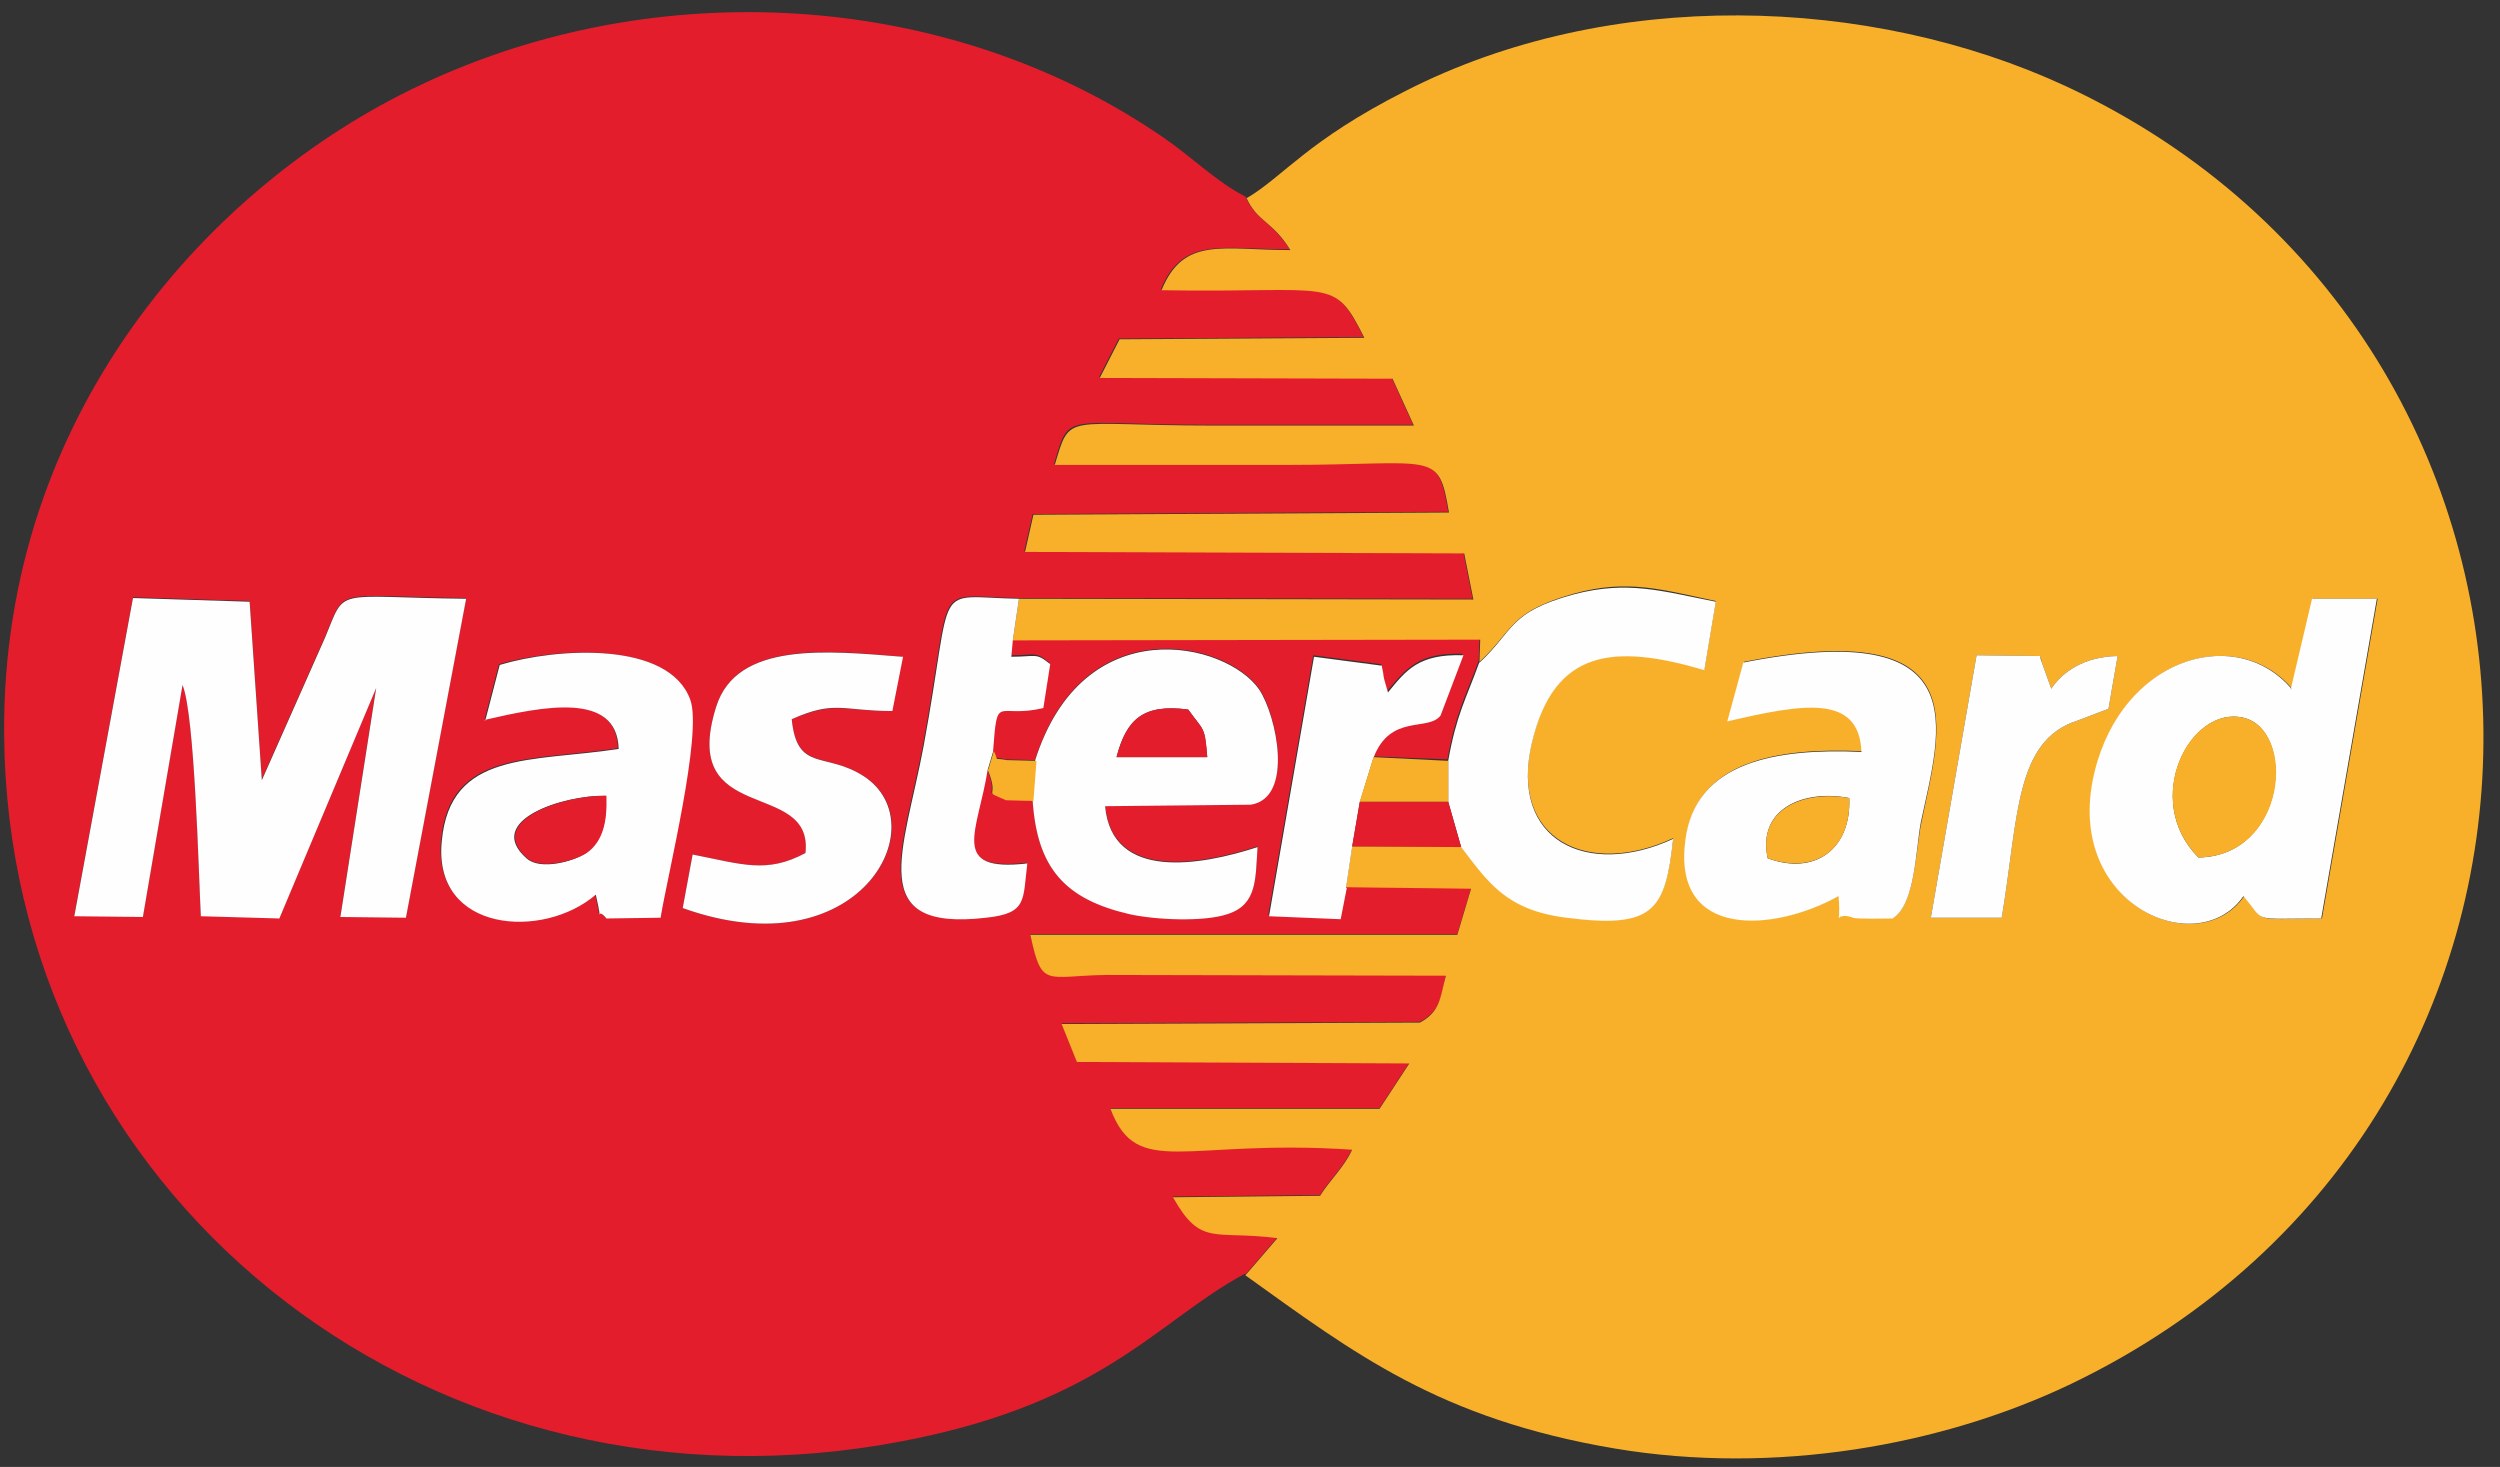 <svg width="121" height="71" viewBox="0 0 121 71" fill="none" xmlns="http://www.w3.org/2000/svg">
<rect x="0" y="0" width="121" height="71" fill="#333333" stroke="none"/>
<path fill-rule="evenodd" clip-rule="evenodd" d="M23.448 34.846L24.149 32.147C26.843 31.355 32.342 30.995 33.375 33.838C33.965 35.494 32.268 42.367 31.936 44.382L29.316 44.418C28.725 43.698 29.205 45.029 28.799 43.266C26.29 45.461 20.939 45.101 21.345 40.675C21.75 36.285 25.662 36.861 29.906 36.213C29.832 33.407 26.216 34.162 23.411 34.81L23.448 34.846ZM43.191 34.414C40.792 34.414 40.423 33.91 38.32 34.81C38.578 37.365 39.943 36.357 41.825 37.581C45.405 39.884 41.567 47.009 33.043 43.95L33.522 41.359C35.921 41.827 37.139 42.295 38.984 41.287C39.427 37.653 32.821 40.028 34.666 34.198C35.663 31.032 40.054 31.463 43.671 31.787L43.154 34.414H43.191ZM6.436 28.908L12.082 29.088L12.672 37.725L15.735 30.816C16.769 28.333 16.068 28.872 22.562 28.944L19.647 44.382L16.474 44.346L18.208 33.263L13.521 44.418L9.72 44.31C9.61 42.151 9.425 34.558 8.835 33.119L6.916 44.346L3.595 44.31L6.436 28.908ZM60.277 61.69L61.827 59.891C58.727 59.495 58.173 60.359 56.771 57.912L63.893 57.84C64.336 57.12 65.074 56.437 65.443 55.609C57.325 55.069 55.036 57.084 53.745 53.63H66.772L68.211 51.435L52.121 51.363L51.383 49.528L68.727 49.456C69.724 48.916 69.724 48.304 69.982 47.188L53.56 47.153C50.608 47.188 50.424 47.836 49.87 45.209H70.535L71.2 42.978L65.148 42.906L64.853 44.418L61.384 44.274L63.561 31.715L66.845 32.147C66.845 32.219 66.919 32.471 66.919 32.579C66.919 32.651 66.956 32.759 66.956 32.795L67.141 33.442C68.063 32.363 68.653 31.571 70.794 31.643L69.687 34.558C69.059 35.35 67.214 34.45 66.439 36.609L70.056 36.753C70.462 34.486 70.905 33.802 71.569 31.967L71.606 30.887L48.984 30.924L48.911 31.715C50.129 31.715 50.092 31.499 50.793 32.075L50.461 34.198C48.173 34.738 48.246 33.407 48.025 36.321C48.357 36.861 47.951 36.573 48.652 36.753L50.092 36.789C52.416 29.412 59.354 31.032 60.941 33.334C61.79 34.558 62.638 38.588 60.535 38.912L53.487 38.984C53.819 42.618 58.099 41.863 60.867 40.963C60.756 42.474 60.867 43.698 59.428 44.202C58.284 44.598 55.885 44.49 54.631 44.202C51.531 43.518 50.202 42.007 49.981 38.732L48.652 38.696C47.435 38.156 48.394 38.696 47.767 37.221C47.25 40.243 45.848 42.187 49.686 41.755C49.464 43.554 49.723 44.166 47.693 44.382C41.789 45.065 43.708 41.215 44.667 36.069C46.18 27.865 44.999 28.872 49.28 28.944L71.274 28.98L70.831 26.749L49.575 26.677L49.981 24.878L70.093 24.77C69.576 21.712 69.465 22.467 62.159 22.467H51.014C51.789 19.84 51.383 20.56 58.616 20.56H68.395L67.362 18.293L53.191 18.257L54.151 16.386L65.996 16.314C64.484 13.291 64.557 14.155 56.181 14.011C57.251 11.42 59.133 12.068 62.417 12.068C61.495 10.628 60.83 10.736 60.277 9.513C58.911 8.829 57.694 7.606 56.328 6.67C45.885 -0.527 31.714 -1.283 20.348 4.115C10.126 8.937 0.089 20.092 0.2 35.529C0.347 57.588 20.201 73.673 42.674 69.931C53.228 68.167 55.885 63.993 60.24 61.654L60.277 61.69Z" fill="#E41D2C"/>
<path fill-rule="evenodd" clip-rule="evenodd" d="M84.374 32.039C95.814 29.772 93.932 35.278 93.009 39.74C92.714 41.071 92.714 43.698 91.644 44.418C91.385 44.418 89.873 44.454 89.725 44.382C88.692 43.986 89.171 45.173 89.024 43.338C85.924 45.065 81.016 45.461 81.606 40.639C82.086 36.789 86.072 36.177 90.131 36.357C89.983 33.514 87.326 33.982 83.636 34.882L84.411 32.039H84.374ZM95.666 31.715L98.729 31.751C98.766 31.823 98.803 31.931 98.803 32.003L99.283 33.334C99.836 32.507 100.869 31.787 102.493 31.751L102.05 34.306L100.537 34.882C97.511 35.853 97.696 39.56 96.884 44.418H93.452L95.666 31.715ZM111.94 28.98H115.077L112.383 44.454C108.877 44.49 109.726 44.67 108.619 43.374C106.331 46.685 99.467 43.626 101.571 36.789C103.12 31.679 108.361 30.312 110.944 33.334L111.977 28.944L111.94 28.98ZM60.314 9.549C60.867 10.772 61.568 10.664 62.454 12.104C59.17 12.104 57.288 11.42 56.218 14.047C64.594 14.191 64.52 13.327 66.034 16.35L54.188 16.422L53.228 18.293L67.399 18.329L68.432 20.596H58.653C51.457 20.596 51.826 19.912 51.051 22.503H62.196C69.502 22.503 69.613 21.747 70.13 24.806L50.018 24.914L49.612 26.713L70.868 26.785L71.311 29.016L49.317 28.98L49.022 30.995L71.643 30.959L71.606 32.039C73.303 30.456 73.008 29.628 76.182 28.729C78.802 28.009 80.462 28.549 83.046 29.088L82.492 32.399C78.064 31.104 75.185 31.427 74.152 35.889C73.008 40.675 76.883 42.475 80.979 40.567C80.61 44.058 80.019 44.922 75.813 44.382C72.897 44.022 72.012 42.654 70.72 40.963H65.443L65.148 42.942L71.2 43.014L70.536 45.245H49.87C50.424 47.872 50.608 47.224 53.56 47.188L69.982 47.224C69.687 48.304 69.724 48.952 68.727 49.492L51.383 49.563L52.121 51.399L68.211 51.471L66.772 53.666H53.745C55.037 57.084 57.325 55.105 65.443 55.645C65.074 56.472 64.336 57.156 63.893 57.876L56.771 57.948C58.136 60.359 58.727 59.531 61.827 59.927L60.277 61.726C65.554 65.505 69.65 68.671 78.174 70.111C85.924 71.406 94.005 69.967 100.242 66.98C127.255 53.99 126.517 16.566 100.021 4.187C90.5 -0.239 77.879 -0.635 68.026 4.403C63.266 6.814 62.122 8.541 60.35 9.585L60.314 9.549Z" fill="#F8B02B"/>
<path fill-rule="evenodd" clip-rule="evenodd" d="M3.595 44.346L6.916 44.382L8.835 33.155C9.425 34.594 9.61 42.187 9.72 44.346L13.521 44.454L18.208 33.298L16.474 44.382L19.647 44.418L22.562 28.98C16.068 28.908 16.769 28.369 15.736 30.852L12.673 37.761L12.082 29.124L6.436 28.944L3.595 44.346ZM106.405 41.503C103.637 38.732 105.999 34.126 108.582 34.738C111.128 35.35 110.649 41.431 106.405 41.503ZM110.907 33.334C108.324 30.312 103.12 31.679 101.534 36.789C99.43 43.59 106.294 46.685 108.582 43.374C109.689 44.67 108.84 44.454 112.346 44.454L115.04 28.98H111.903L110.87 33.37L110.907 33.334ZM85.555 41.539C85.038 39.128 87.326 38.192 89.504 38.624C89.614 41.071 87.843 42.403 85.555 41.539ZM84.374 32.075L83.599 34.918C87.289 34.054 89.983 33.586 90.094 36.393C86.035 36.213 82.049 36.825 81.569 40.675C80.942 45.497 85.887 45.101 88.987 43.374C89.134 45.209 88.655 44.022 89.688 44.418C89.836 44.49 91.349 44.454 91.607 44.454C92.714 43.77 92.714 41.107 92.972 39.776C93.932 35.278 95.777 29.808 84.337 32.075H84.374ZM29.316 38.516C29.389 39.74 29.168 40.675 28.356 41.287C27.803 41.683 26.142 42.151 25.478 41.539C23.411 39.704 27.286 38.48 29.279 38.516H29.316ZM23.448 34.846C26.253 34.198 29.869 33.443 29.943 36.249C25.699 36.897 21.788 36.321 21.382 40.711C20.939 45.137 26.29 45.497 28.836 43.302C29.242 45.065 28.762 43.734 29.352 44.454L31.973 44.418C32.305 42.367 34.002 35.53 33.412 33.874C32.379 30.995 26.917 31.355 24.186 32.183L23.485 34.882L23.448 34.846ZM54.04 36.645C54.52 34.81 55.332 34.054 57.509 34.342C58.284 35.422 58.284 35.098 58.432 36.645H54.04ZM50.129 36.825L49.981 38.768C50.202 42.043 51.568 43.518 54.631 44.238C55.885 44.526 58.284 44.634 59.428 44.238C60.867 43.77 60.757 42.511 60.867 40.999C58.099 41.899 53.819 42.654 53.487 39.02L60.535 38.948C62.639 38.624 61.79 34.63 60.941 33.37C59.354 31.067 52.416 29.448 50.092 36.825H50.129ZM71.606 32.039C70.942 33.874 70.499 34.558 70.093 36.825V38.804L70.72 40.999C72.012 42.691 72.897 44.058 75.813 44.418C80.019 44.958 80.61 44.094 80.979 40.603C76.846 42.511 73.008 40.711 74.152 35.925C75.222 31.427 78.101 31.14 82.492 32.435L83.046 29.124C80.462 28.62 78.802 28.081 76.182 28.765C73.008 29.628 73.303 30.492 71.606 32.075V32.039ZM43.671 31.787C40.054 31.499 35.663 31.032 34.666 34.198C32.821 40.028 39.39 37.653 38.984 41.287C37.102 42.295 35.921 41.827 33.523 41.359L33.043 43.95C41.567 47.009 45.368 39.92 41.825 37.581C39.944 36.357 38.578 37.401 38.32 34.81C40.423 33.874 40.755 34.414 43.191 34.414L43.708 31.787H43.671Z" fill="#FEFEFE"/>
<path fill-rule="evenodd" clip-rule="evenodd" d="M47.804 37.257L48.062 36.393C48.283 33.478 48.209 34.81 50.498 34.27L50.83 32.147C50.129 31.571 50.165 31.787 48.948 31.787L49.021 30.995L49.317 28.98C45.036 28.908 46.217 27.901 44.704 36.105C43.744 41.251 41.825 45.101 47.73 44.418C49.722 44.202 49.501 43.59 49.722 41.791C45.922 42.223 47.324 40.279 47.804 37.257ZM65.148 42.978L65.443 40.999L65.812 38.84L66.476 36.681C67.288 34.522 69.133 35.422 69.724 34.63L70.831 31.715C68.653 31.643 68.063 32.435 67.177 33.514L66.993 32.867C66.993 32.831 66.956 32.723 66.956 32.651C66.956 32.579 66.882 32.291 66.882 32.219L63.598 31.787L61.421 44.346L64.889 44.49L65.185 42.978H65.148ZM93.452 44.418H96.884C97.696 39.56 97.511 35.853 100.537 34.882L102.05 34.306L102.493 31.751C100.869 31.787 99.836 32.507 99.282 33.334L98.803 32.003C98.766 31.931 98.766 31.823 98.729 31.751L95.666 31.715L93.452 44.418Z" fill="#FEFEFE"/>
<path fill-rule="evenodd" clip-rule="evenodd" d="M106.405 41.503C110.685 41.431 111.165 35.35 108.582 34.738C105.962 34.126 103.637 38.732 106.405 41.503Z" fill="#F8B02B"/>
<path fill-rule="evenodd" clip-rule="evenodd" d="M29.316 38.516C27.323 38.48 23.448 39.704 25.515 41.539C26.179 42.115 27.84 41.647 28.393 41.287C29.205 40.711 29.389 39.74 29.352 38.516H29.316ZM65.443 40.963L70.72 40.999L70.093 38.804H65.812L65.443 40.963Z" fill="#E41D2C"/>
<path fill-rule="evenodd" clip-rule="evenodd" d="M85.555 41.539C87.88 42.367 89.614 41.071 89.503 38.624C87.289 38.228 85.038 39.164 85.555 41.539ZM65.812 38.804H70.093V36.825L66.476 36.645L65.812 38.804Z" fill="#F8B02B"/>
<path fill-rule="evenodd" clip-rule="evenodd" d="M54.04 36.645H58.432C58.321 35.134 58.284 35.422 57.509 34.342C55.332 34.054 54.52 34.81 54.04 36.645Z" fill="#E41D2C"/>
<path fill-rule="evenodd" clip-rule="evenodd" d="M47.804 37.257C48.431 38.732 47.471 38.192 48.689 38.732L50.018 38.768L50.165 36.825L48.726 36.789C47.988 36.645 48.394 36.897 48.099 36.357L47.84 37.221L47.804 37.257Z" fill="#F8B02B"/>
</svg>

